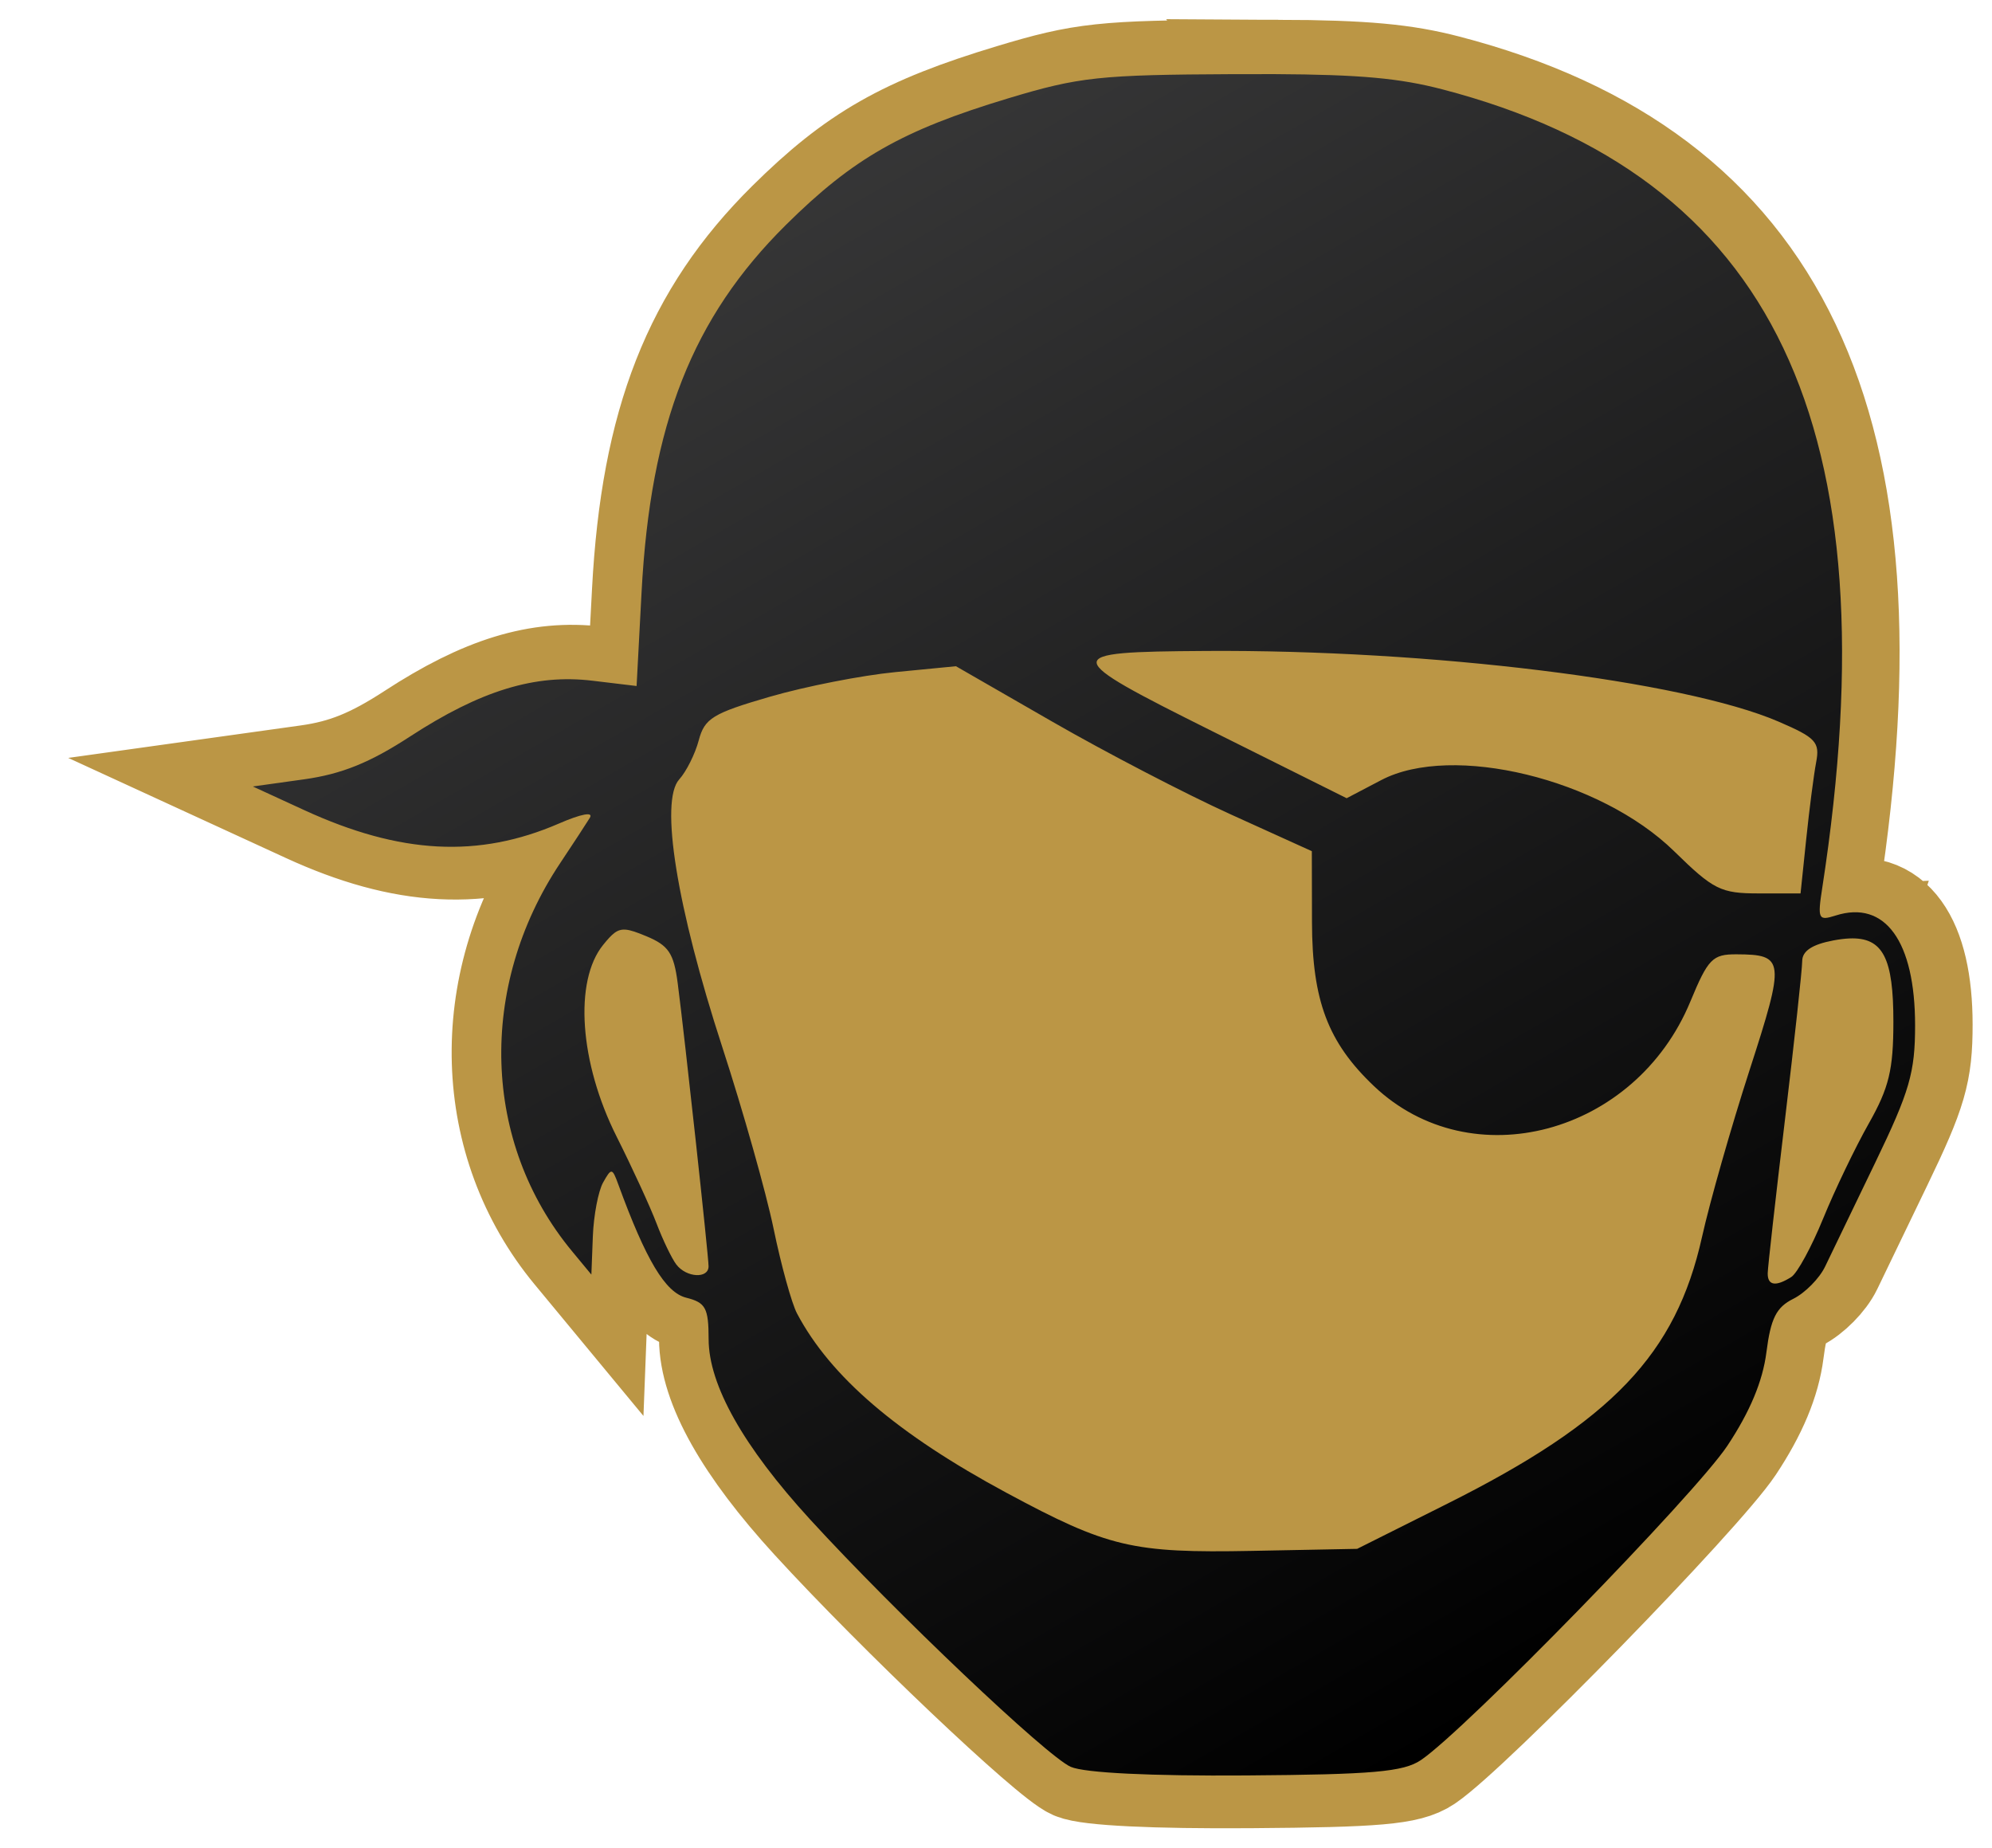 <?xml version="1.0" encoding="UTF-8" standalone="no"?>
<!-- Created with Inkscape (http://www.inkscape.org/) -->

<svg
   version="1.1"
   id="svg2"
   width="256.993"
   height="238.345"
   viewBox="0 0 256.993 238.345"
   sodipodi:docname="pirate2.svg"
   inkscape:version="1.1.2 (0a00cf5339, 2022-02-04)"
   inkscape:export-filename="/home/orion/working/PIRATE/websites/pirate.black/pirate.black_JEKYLL/pirate.black/assets/img/keywords/pirate2.png"
   inkscape:export-xdpi="32.125393"
   inkscape:export-ydpi="32.125393"
   xmlns:inkscape="http://www.inkscape.org/namespaces/inkscape"
   xmlns:sodipodi="http://sodipodi.sourceforge.net/DTD/sodipodi-0.dtd"
   xmlns:xlink="http://www.w3.org/1999/xlink"
   xmlns="http://www.w3.org/2000/svg"
   xmlns:svg="http://www.w3.org/2000/svg"
   xmlns:rdf="http://www.w3.org/1999/02/22-rdf-syntax-ns#"
   xmlns:cc="http://creativecommons.org/ns#"
   xmlns:dc="http://purl.org/dc/elements/1.1/">
  <defs
     id="defs6">
    <linearGradient
       inkscape:collect="always"
       id="linearGradient8341">
      <stop
         style="stop-color:#000000;stop-opacity:1;"
         offset="0"
         id="stop8337" />
      <stop
         style="stop-color:#5c5c5d;stop-opacity:1"
         offset="1"
         id="stop8339" />
    </linearGradient>
    <linearGradient
       inkscape:collect="always"
       xlink:href="#linearGradient8341"
       id="linearGradient8343"
       x1="80.307"
       y1="90.175"
       x2="-103.863"
       y2="-228.124"
       gradientUnits="userSpaceOnUse"
       gradientTransform="translate(152.476,107.595)" />
    <filter
       style="color-interpolation-filters:sRGB;"
       inkscape:label="Drop Shadow"
       id="filter1147"
       x="-0.051"
       y="-0.05"
       width="1.131"
       height="1.125">
      <feFlood
         flood-opacity="0.498"
         flood-color="rgb(0,0,0)"
         result="flood"
         id="feFlood1137" />
      <feComposite
         in="flood"
         in2="SourceGraphic"
         operator="in"
         result="composite1"
         id="feComposite1139" />
      <feGaussianBlur
         in="composite1"
         stdDeviation="4.59"
         result="blur"
         id="feGaussianBlur1141" />
      <feOffset
         dx="6.1"
         dy="5.5"
         result="offset"
         id="feOffset1143" />
      <feComposite
         in="SourceGraphic"
         in2="offset"
         operator="over"
         result="composite2"
         id="feComposite1145" />
    </filter>
  </defs>
  <sodipodi:namedview
     pagecolor="#ffffff"
     bordercolor="#666666"
     borderopacity="1"
     objecttolerance="10"
     gridtolerance="10"
     guidetolerance="10"
     inkscape:pageopacity="0"
     inkscape:pageshadow="2"
     inkscape:window-width="2263"
     inkscape:window-height="1047"
     id="namedview4"
     showgrid="false"
     inkscape:zoom="0.66221112"
     inkscape:cx="278.61205"
     inkscape:cy="268.79645"
     inkscape:window-x="26"
     inkscape:window-y="23"
     inkscape:window-maximized="0"
     inkscape:current-layer="svg2"
     inkscape:pagecheckerboard="0"
     inkscape:snap-global="false"
     fit-margin-top="0"
     fit-margin-left="0"
     fit-margin-right="0"
     fit-margin-bottom="0" />
  <rect
     style="opacity:0.999;fill:#bb9645;stroke-width:13.82;stroke-linejoin:bevel;stroke-miterlimit:4;stroke-dasharray:none"
     id="rect865"
     width="99.825"
     height="118.678"
     x="134.558"
     y="50.989" />
  <path
     style="fill:#bb9645;fill-opacity:1;stroke:#bb9645;stroke-width:13.82;stroke-miterlimit:4;stroke-dasharray:none;stroke-opacity:1"
     d="m 164.882,9.457 c -1.604,-0.008 -3.333,-0.006 -5.208,0.002 -17.335,0.079 -19.937,0.359 -29.092,3.121 -13.661,4.122 -19.987,7.723 -28.67,16.319 -12.074,11.954 -17.486,25.719 -18.631,47.388 l -0.641,12.1 -5.717,-0.685 c -7.381,-0.883 -14.411,1.27 -23.526,7.209 -5.162,3.364 -8.808,4.837 -13.655,5.514 l -6.612,0.923 6.64,3.053 c 12.39,5.694 22.492,6.222 32.872,1.717 2.866,-1.244 4.462,-1.537 3.965,-0.728 -0.457,0.744 -2.174,3.367 -3.817,5.831 -10.676,16.009 -10.071,36.07 1.509,50.063 l 2.507,3.029 0.19,-4.932 c 0.105,-2.712 0.701,-5.837 1.323,-6.947 1.071,-1.908 1.177,-1.897 1.951,0.221 3.586,9.81 6.073,13.962 8.771,14.639 2.511,0.63 2.883,1.317 2.892,5.361 0.013,5.91 4.48,13.837 13.11,23.263 10.975,11.987 30.572,30.582 33.615,31.896 1.808,0.781 10.285,1.195 22.66,1.107 16.295,-0.116 20.252,-0.465 22.502,-1.977 5.663,-3.806 35.383,-34.284 39.541,-40.549 2.923,-4.404 4.565,-8.334 5.039,-12.058 0.558,-4.38 1.277,-5.811 3.469,-6.901 1.521,-0.756 3.368,-2.627 4.103,-4.158 0.735,-1.531 3.649,-7.572 6.474,-13.423 4.432,-9.181 5.136,-11.604 5.136,-17.692 -2.9e-4,-10.844 -3.867,-16.195 -10.243,-14.171 -2.243,0.712 -2.359,0.475 -1.734,-3.563 9.193,-59.475 -6.243,-91.894 -49.055,-103.021 -5.405,-1.405 -10.444,-1.898 -21.669,-1.953 z m -8.937,74.407 c 29.023,-0.191 61.749,3.837 74.005,9.11 4.836,2.081 5.361,2.648 4.867,5.252 -0.305,1.605 -0.881,6.067 -1.282,9.917 l -0.731,6.999 h -5.376 c -4.922,0 -5.845,-0.459 -10.936,-5.444 -9.527,-9.329 -28.629,-13.971 -37.773,-9.18 l -4.473,2.343 -17.277,-8.613 C 137.193,84.387 137.152,83.988 155.945,83.864 Z m -32.106,1.971 12.467,7.172 c 6.857,3.944 17.188,9.313 22.957,11.929 l 10.49,4.757 0.02,9.164 c 0.021,10.118 2.059,15.507 7.997,21.142 12.542,11.904 33.704,6.257 40.811,-10.892 2.298,-5.545 2.863,-6.124 5.971,-6.109 6.208,0.031 6.282,0.702 1.669,14.956 -2.366,7.311 -5.123,16.982 -6.126,21.492 -3.368,15.138 -11.618,23.783 -32.859,34.42 l -11.636,5.825 -13.561,0.262 c -15.442,0.297 -18.585,-0.447 -31.675,-7.491 -14.067,-7.57 -22.703,-14.961 -27.028,-23.136 -0.69,-1.304 -2.045,-6.21 -3.014,-10.901 -0.969,-4.691 -3.952,-15.248 -6.627,-23.46 -5.882,-18.059 -8.083,-31.737 -5.558,-34.528 0.922,-1.018 2.057,-3.293 2.524,-5.052 0.75,-2.83 1.81,-3.479 9.173,-5.615 4.579,-1.328 11.854,-2.756 16.166,-3.174 z M 81.223,119.816 c 0.649,0.052 1.459,0.345 2.649,0.838 2.901,1.202 3.568,2.199 4.073,6.083 0.906,6.967 3.979,35.161 3.979,36.507 0,1.628 -2.858,1.472 -4.156,-0.227 -0.588,-0.77 -1.74,-3.164 -2.561,-5.319 -0.821,-2.156 -3.14,-7.195 -5.151,-11.199 -4.778,-9.515 -5.516,-20.043 -1.732,-24.716 1.187,-1.466 1.819,-2.052 2.9,-1.966 z m 157.885,1.137 c 4.37,-0.188 5.677,2.602 5.674,10.748 -0.002,6.185 -0.565,8.511 -3.171,13.117 -1.743,3.08 -4.393,8.596 -5.888,12.259 -1.495,3.663 -3.344,7.059 -4.108,7.544 -2.015,1.28 -3.072,1.11 -3.047,-0.486 0.012,-0.77 1.019,-9.715 2.235,-19.878 1.217,-10.163 2.212,-19.335 2.216,-20.385 0.004,-1.302 1.282,-2.15 4.022,-2.664 0.754,-0.142 1.443,-0.229 2.067,-0.256 z"
     id="path819-6"
     inkscape:connector-curvature="0" />
  <path
     style="opacity:1;fill:#bb9645;fill-opacity:1;stroke:#bb9645;stroke-width:20.096;stroke-linejoin:bevel;stroke-miterlimit:4;stroke-dasharray:none;stroke-opacity:1"
     d="m 93.405,73.961 c 1.649,-17.47 6.612,-29.055 16.48,-38.467 6.82,-6.505 13.215,-10.081 23.954,-13.392 6.281,-1.937 10.001,-2.257 26.204,-2.257 20.81,0 26.681,0.996 38.152,6.471 17.53,8.367 27.163,24.208 29.723,48.88 0.644,6.202 0.541,6.717 -1.23,6.179 -12.174,-3.697 -32.408,-6.067 -57.557,-6.741 -25.624,-0.686 -30.404,-0.261 -33.662,2.998 l -2.142,2.142 -3.713,-2.19 c -3.591,-2.119 -4.088,-2.14 -15.15,-0.66 -6.29,0.842 -13.765,2.245 -16.61,3.118 l -5.173,1.587 z"
     id="path6901" />
  <path
     style="opacity:1;fill:#bb9645;fill-opacity:1;stroke:#bb9645;stroke-width:20.096;stroke-linejoin:bevel;stroke-miterlimit:4;stroke-dasharray:none;stroke-opacity:1"
     d="m 136.543,184.068 c -12.433,-6.337 -23.846,-16.241 -24.976,-21.673 -0.366,-1.762 -2.87,-10.892 -5.564,-20.288 -8.082,-28.195 -9.451,-34.945 -7.863,-38.779 1.197,-2.891 2.19,-3.464 8.46,-4.885 12.633,-2.863 14.519,-2.589 25.889,3.768 5.634,3.15 14.163,7.625 18.953,9.945 l 8.71,4.218 v 5.465 c 0,7.227 2.451,15.172 6.336,20.534 8.74,12.065 26.641,17.075 40.545,11.347 1.999,-0.823 3.822,-1.309 4.052,-1.079 0.23,0.23 -0.143,2.645 -0.828,5.366 -2.713,10.775 -10.472,18.194 -28.458,27.212 l -8.786,4.405 h -12.786 -12.786 z"
     id="path6940" />
  <path
     style="opacity:1;fill:#bb9645;fill-opacity:1;stroke:#bb9645;stroke-width:20.096;stroke-linejoin:bevel;stroke-miterlimit:4;stroke-dasharray:none;stroke-opacity:1"
     d="m 188.451,135.215 c -5.677,-2.348 -8.996,-9.307 -9.051,-18.975 -0.023,-4 0.359,-4.71 3.369,-6.266 5.994,-3.1 18.519,-0.05 26.144,6.366 l 3.361,2.828 -2.457,5.062 c -4.774,9.836 -13.409,14.275 -21.366,10.984 z"
     id="path6979" />
  <path
     style="opacity:1;fill:#bb9645;fill-opacity:1;stroke:#bb9645;stroke-width:20.096;stroke-linejoin:bevel;stroke-miterlimit:4;stroke-dasharray:none;stroke-opacity:1"
     d="m 148.733,218.517 c -6.437,-0.58 -6.851,-0.809 -15.271,-8.46 -4.76,-4.325 -8.438,-8.081 -8.174,-8.345 0.265,-0.265 3.293,0.932 6.729,2.658 8.679,4.361 15.376,5.543 31.417,5.543 h 13.852 l 8.629,-4.339 c 4.746,-2.386 8.805,-4.163 9.021,-3.947 0.215,0.215 -3.318,4.033 -7.852,8.483 l -8.243,8.092 -11.746,0.456 c -6.46,0.251 -14.723,0.187 -18.362,-0.14 z"
     id="path7057" />
  <path
     style="opacity:1;fill:#bb9645;fill-opacity:1;stroke:#bb9645;stroke-width:5.024;stroke-linejoin:bevel;stroke-miterlimit:4;stroke-dasharray:none;stroke-opacity:1"
     d="m 222.048,101.831 c -1.196,-1.046 -2.131,-1.947 -2.079,-2.003 0.052,-0.056 1.121,0.218 2.374,0.609 l 2.279,0.711 -0.004,0.992 c -0.007,1.738 -0.265,1.707 -2.57,-0.309 z"
     id="path7135" />
  <path
     style="opacity:1;fill:#bb9645;fill-opacity:1;stroke:#bb9645;stroke-width:20.096;stroke-linejoin:bevel;stroke-miterlimit:4;stroke-dasharray:none;stroke-opacity:1"
     d="m 106.142,62.909 c 4.101,-15.498 14.501,-25.618 31.516,-30.666 7.835,-2.325 36.504,-2.406 45.248,-0.128 13.094,3.411 22.759,10.544 27.812,20.528 2.848,5.627 5.576,13.926 4.824,14.678 -0.264,0.264 -6.227,-0.191 -13.252,-1.011 -19.217,-2.242 -54.161,-3.2 -61.891,-1.695 -3.524,0.686 -12.173,1.4 -19.22,1.587 -7.047,0.187 -13.621,0.683 -14.608,1.103 -1.643,0.698 -1.679,0.326 -0.43,-4.395 z"
     id="path7888" />
  <path
     style="opacity:1;fill:#bb9645;fill-opacity:1;stroke:#bb9645;stroke-width:20.096;stroke-linejoin:bevel;stroke-miterlimit:4;stroke-dasharray:none;stroke-opacity:1"
     d="m 123.849,52.422 c 7.576,-8.329 17.073,-11.222 36.839,-11.222 19.64,0 29.154,2.867 36.748,11.073 l 2.578,2.786 -16.994,-0.79 c -22.141,-1.029 -33.372,-0.995 -49.028,0.15 l -12.814,0.937 z"
     id="path7927" />
  <path
     style="opacity:1;fill:#bb9645;fill-opacity:1;stroke:#bb9645;stroke-width:20.096;stroke-linejoin:bevel;stroke-miterlimit:4;stroke-dasharray:none;stroke-opacity:1"
     d="m 141.544,174.553 c -10.603,-5.992 -18.241,-12.039 -19.627,-15.537 -1.827,-4.611 -13.017,-46.295 -13.017,-48.489 0,-1.472 1.166,-2.1 4.947,-2.667 4.683,-0.702 5.758,-0.322 20.164,7.137 l 15.217,7.879 1.258,7.038 c 0.692,3.871 2.408,9.52 3.814,12.555 5.279,11.395 19.746,21.812 32.367,23.307 5.387,0.638 5.419,0.664 3.08,2.481 -1.3,1.01 -6.008,3.828 -10.463,6.263 -8.089,4.421 -8.114,4.427 -19.22,4.321 -10.879,-0.103 -11.282,-0.197 -18.519,-4.287 z"
     id="path7966" />
  <path
     style="opacity:1;fill:#bb9645;fill-opacity:1;stroke:#bb9645;stroke-width:20.096;stroke-linejoin:bevel;stroke-miterlimit:4;stroke-dasharray:none;stroke-opacity:1"
     d="m 145.739,164.598 c -12.962,-7.359 -13.999,-8.81 -18.742,-26.223 -2.319,-8.513 -4.216,-15.846 -4.216,-16.296 0,-0.45 3.787,1.085 8.415,3.412 l 8.415,4.231 1.799,7.341 c 2.804,11.444 9.894,22.043 19.279,28.823 l 3.203,2.314 -5.873,0.017 c -4.735,0.014 -7.114,-0.687 -12.28,-3.62 z"
     id="path8005" />
  <path
     style="opacity:1;fill:#bb9645;fill-opacity:1;stroke:#bb9645;stroke-width:7.105;stroke-linejoin:bevel;stroke-miterlimit:4;stroke-dasharray:none;stroke-opacity:1"
     d="m 191.679,125.014 c -1.396,-2.131 -2.199,-5.944 -1.25,-5.935 1.39,0.013 8.589,2.44 8.589,2.896 0,0.61 -1.017,1.815 -2.341,2.775 -1.973,1.429 -4.158,1.545 -4.997,0.265 z"
     id="path8122" />
  <path
     style="fill:url(#linearGradient8343);fill-opacity:1;stroke-width:1.12;stroke-miterlimit:4;stroke-dasharray:none"
     d="m 164.371,9.563 c -1.604,-0.008 -3.333,-0.006 -5.208,0.002 -17.335,0.079 -19.937,0.359 -29.092,3.121 -13.661,4.122 -19.987,7.723 -28.67,16.319 -12.074,11.954 -17.485,25.719 -18.631,47.388 l -0.641,12.1 -5.717,-0.685 c -7.381,-0.883 -14.411,1.27 -23.526,7.209 -5.162,3.364 -8.808,4.837 -13.655,5.514 l -6.612,0.923 6.64,3.053 c 12.39,5.694 22.492,6.222 32.872,1.717 2.866,-1.244 4.462,-1.537 3.965,-0.728 -0.457,0.744 -2.174,3.367 -3.817,5.831 -10.676,16.009 -10.071,36.07 1.509,50.063 l 2.507,3.029 0.19,-4.932 c 0.105,-2.712 0.701,-5.837 1.323,-6.947 1.071,-1.908 1.177,-1.897 1.951,0.221 3.586,9.81 6.073,13.962 8.771,14.639 2.511,0.63 2.883,1.317 2.892,5.361 0.013,5.91 4.48,13.837 13.11,23.263 10.975,11.987 30.572,30.582 33.615,31.896 1.808,0.781 10.285,1.195 22.66,1.107 16.295,-0.116 20.252,-0.465 22.502,-1.977 5.663,-3.806 35.383,-34.284 39.541,-40.549 2.923,-4.404 4.565,-8.334 5.039,-12.058 0.558,-4.38 1.277,-5.811 3.469,-6.901 1.521,-0.756 3.368,-2.627 4.103,-4.158 0.735,-1.531 3.649,-7.572 6.474,-13.423 4.432,-9.181 5.136,-11.604 5.136,-17.692 -2.9e-4,-10.844 -3.867,-16.195 -10.243,-14.171 -2.243,0.712 -2.359,0.475 -1.734,-3.563 9.193,-59.475 -6.243,-91.894 -49.055,-103.021 -5.405,-1.405 -10.444,-1.898 -21.669,-1.953 z m -8.937,74.407 c 29.023,-0.191 61.749,3.837 74.005,9.11 4.836,2.081 5.361,2.648 4.867,5.252 -0.305,1.605 -0.881,6.067 -1.282,9.917 l -0.731,6.999 h -5.376 c -4.922,0 -5.845,-0.459 -10.936,-5.444 -9.527,-9.329 -28.629,-13.971 -37.773,-9.18 l -4.473,2.343 -17.277,-8.613 c -19.776,-9.86 -19.816,-10.259 -1.024,-10.383 z m -32.106,1.971 12.467,7.172 c 6.857,3.944 17.188,9.313 22.957,11.929 l 10.49,4.757 0.02,9.164 c 0.021,10.118 2.059,15.507 7.997,21.142 12.542,11.904 33.704,6.257 40.811,-10.892 2.298,-5.545 2.863,-6.124 5.971,-6.109 6.208,0.031 6.282,0.702 1.669,14.956 -2.366,7.311 -5.123,16.982 -6.126,21.492 -3.368,15.138 -11.618,23.783 -32.859,34.42 l -11.636,5.825 -13.561,0.262 c -15.442,0.297 -18.585,-0.447 -31.675,-7.491 -14.067,-7.57 -22.703,-14.961 -27.028,-23.136 -0.69,-1.304 -2.045,-6.21 -3.014,-10.901 -0.969,-4.691 -3.952,-15.248 -6.627,-23.46 -5.882,-18.059 -8.083,-31.737 -5.558,-34.528 0.922,-1.018 2.057,-3.293 2.524,-5.052 0.75,-2.83 1.81,-3.479 9.173,-5.615 4.579,-1.328 11.854,-2.756 16.166,-3.174 z M 80.712,119.921 c 0.649,0.052 1.459,0.345 2.649,0.838 2.901,1.202 3.568,2.199 4.073,6.083 0.906,6.967 3.979,35.161 3.979,36.507 0,1.628 -2.858,1.472 -4.156,-0.227 -0.588,-0.77 -1.74,-3.164 -2.561,-5.319 -0.821,-2.156 -3.14,-7.195 -5.151,-11.199 -4.778,-9.515 -5.516,-20.043 -1.732,-24.716 1.187,-1.466 1.819,-2.052 2.9,-1.966 z m 157.885,1.137 c 4.37,-0.188 5.677,2.602 5.674,10.748 -0.002,6.185 -0.565,8.511 -3.171,13.117 -1.743,3.08 -4.393,8.596 -5.888,12.259 -1.495,3.663 -3.344,7.059 -4.108,7.544 -2.015,1.28 -3.072,1.11 -3.047,-0.486 0.012,-0.77 1.019,-9.715 2.235,-19.878 1.217,-10.163 2.212,-19.335 2.216,-20.385 0.004,-1.302 1.282,-2.15 4.022,-2.664 0.754,-0.142 1.443,-0.229 2.067,-0.256 z"
     id="path819"
     inkscape:connector-curvature="0" />
</svg>
